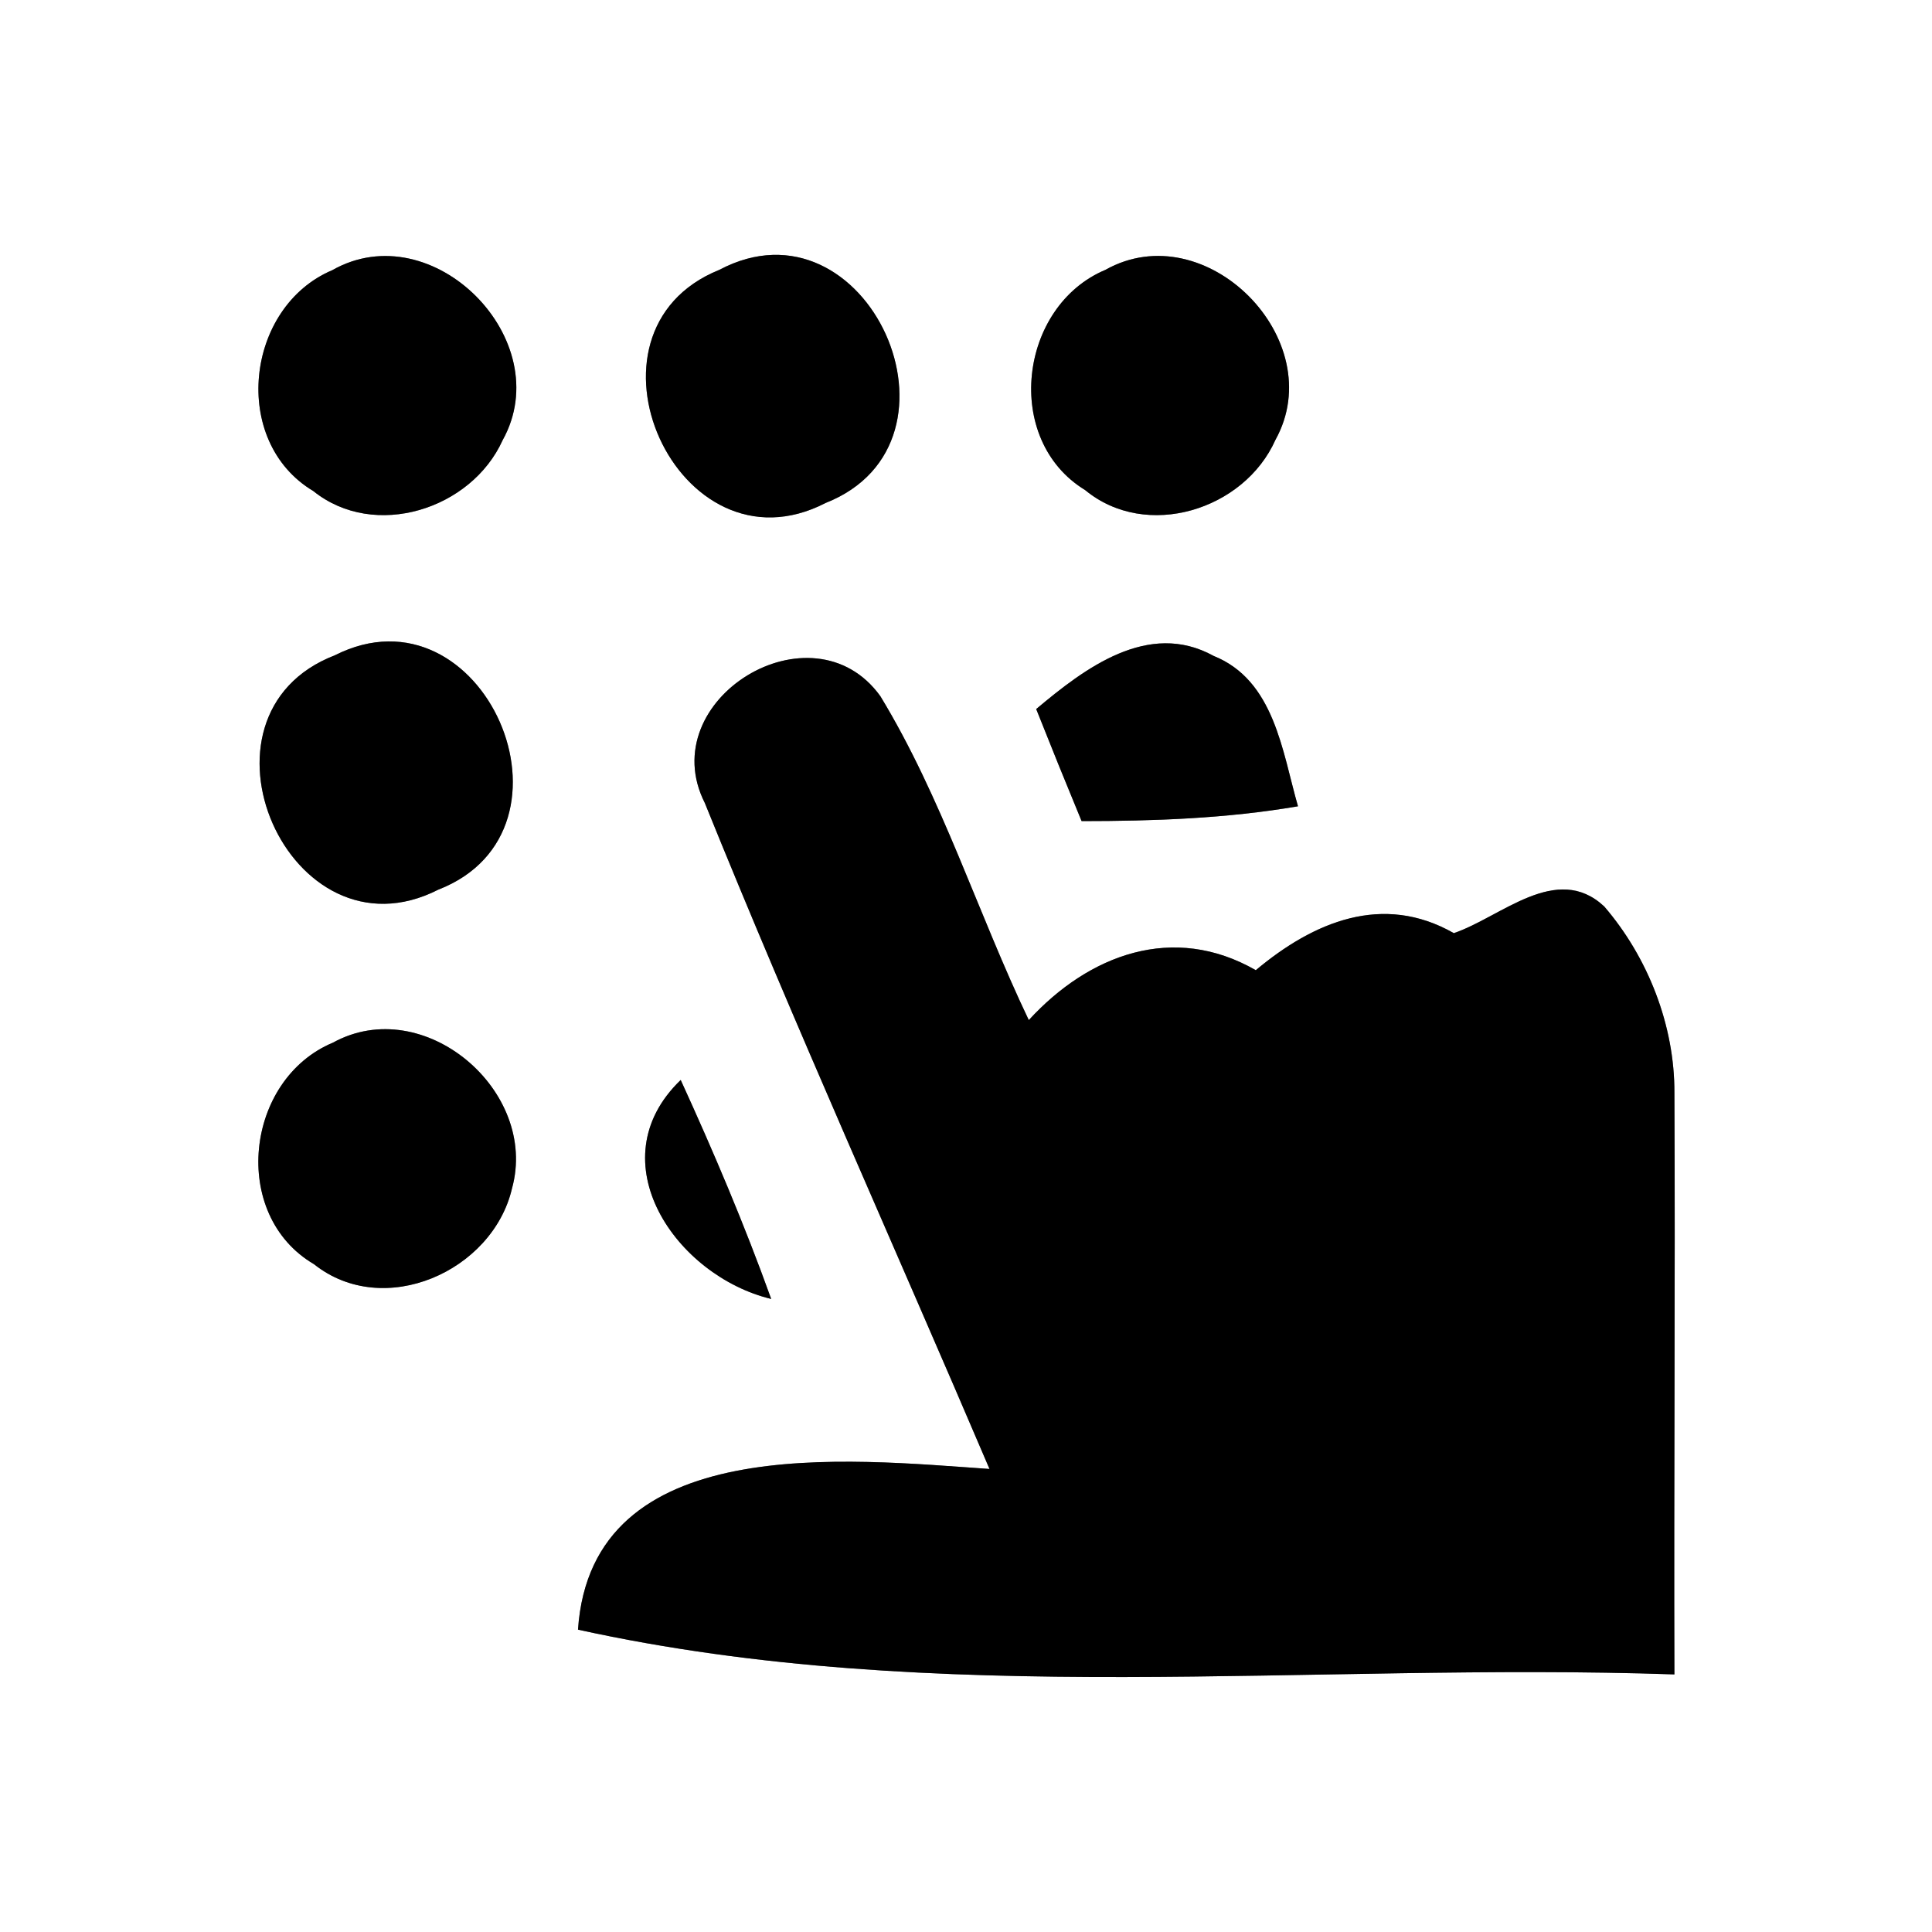 <?xml version="1.0" encoding="UTF-8" ?>
<!DOCTYPE svg PUBLIC "-//W3C//DTD SVG 1.1//EN" "http://www.w3.org/Graphics/SVG/1.1/DTD/svg11.dtd">
<svg width="60pt" height="60pt" viewBox="0 0 60 60" version="1.1" xmlns="http://www.w3.org/2000/svg">
<rect x="0" y="0" width="60" height="60" fill="#808080" stroke="none"/>
<g id="#ffffffff">
<path fill="#ffffff" opacity="1.00" d=" M 0.00 0.00 L 60.00 0.00 L 60.00 60.00 L 0.00 60.00 L 0.00 0.00 M 10.32 8.39 C 7.62 9.53 7.15 13.71 9.73 15.25 C 11.63 16.78 14.64 15.82 15.61 13.67 C 17.34 10.56 13.44 6.62 10.32 8.39 M 22.34 8.38 C 17.58 10.30 21.05 17.99 25.64 15.62 C 30.43 13.73 26.93 5.95 22.34 8.38 M 34.33 8.38 C 31.64 9.51 31.14 13.66 33.70 15.22 C 35.60 16.79 38.64 15.84 39.61 13.66 C 41.33 10.56 37.45 6.63 34.33 8.38 M 10.40 20.35 C 5.58 22.21 8.99 29.98 13.61 27.63 C 18.39 25.77 15.00 18.03 10.40 20.35 M 32.18 22.02 C 32.64 23.18 33.11 24.34 33.59 25.50 C 35.83 25.50 38.09 25.42 40.31 25.04 C 39.82 23.34 39.58 21.13 37.69 20.37 C 35.66 19.25 33.68 20.76 32.18 22.02 M 21.89 24.94 C 24.70 31.89 27.79 38.73 30.73 45.62 C 26.36 45.32 18.37 44.42 17.95 50.61 C 29.14 53.07 40.66 51.61 52.00 52.00 C 51.98 45.98 52.03 39.96 52.00 33.94 C 52.01 31.85 51.18 29.73 49.82 28.15 C 48.34 26.77 46.62 28.48 45.15 28.98 C 42.94 27.72 40.79 28.63 39.00 30.13 C 36.44 28.66 33.82 29.64 31.95 31.68 C 30.36 28.35 29.26 24.78 27.34 21.62 C 25.23 18.69 20.26 21.72 21.89 24.94 M 10.34 32.38 C 7.61 33.52 7.14 37.73 9.75 39.26 C 11.92 40.99 15.30 39.48 15.90 36.91 C 16.74 33.87 13.16 30.83 10.34 32.38 M 23.95 40.34 C 23.12 38.03 22.16 35.77 21.14 33.54 C 18.52 36.06 21.00 39.63 23.95 40.34 Z" />
</g>
<g id="#000000ff">
<path fill="#000000" opacity="1.00" d=" M 10.32 8.39 C 13.44 6.62 17.34 10.56 15.61 13.67 C 14.64 15.82 11.63 16.78 9.73 15.25 C 7.15 13.71 7.62 9.53 10.32 8.39 Z" />
<path fill="#000000" opacity="1.00" d=" M 22.34 8.38 C 26.93 5.95 30.43 13.73 25.64 15.62 C 21.05 17.99 17.58 10.30 22.34 8.38 Z" />
<path fill="#000000" opacity="1.00" d=" M 34.33 8.38 C 37.45 6.63 41.33 10.56 39.61 13.66 C 38.64 15.84 35.60 16.79 33.70 15.22 C 31.14 13.66 31.64 9.51 34.33 8.38 Z" />
<path fill="#000000" opacity="1.00" d=" M 10.40 20.35 C 15.00 18.03 18.39 25.77 13.61 27.63 C 8.99 29.98 5.58 22.21 10.40 20.35 Z" />
<path fill="#000000" opacity="1.00" d=" M 32.18 22.02 C 33.68 20.76 35.66 19.25 37.69 20.37 C 39.58 21.13 39.82 23.34 40.31 25.04 C 38.09 25.42 35.83 25.50 33.59 25.50 C 33.11 24.34 32.64 23.18 32.18 22.02 Z" />
<path fill="#000000" opacity="1.00" d=" M 21.89 24.94 C 20.26 21.72 25.23 18.69 27.34 21.62 C 29.26 24.78 30.36 28.35 31.95 31.68 C 33.82 29.64 36.44 28.66 39.00 30.13 C 40.79 28.63 42.94 27.72 45.15 28.98 C 46.62 28.48 48.34 26.77 49.82 28.15 C 51.18 29.73 52.01 31.85 52.00 33.94 C 52.03 39.96 51.98 45.98 52.00 52.00 C 40.66 51.61 29.14 53.07 17.95 50.61 C 18.37 44.42 26.36 45.32 30.73 45.62 C 27.79 38.73 24.70 31.89 21.89 24.94 Z" />
<path fill="#000000" opacity="1.00" d=" M 10.34 32.38 C 13.16 30.83 16.74 33.87 15.90 36.91 C 15.30 39.48 11.92 40.99 9.75 39.26 C 7.14 37.73 7.61 33.52 10.34 32.38 Z" />
<path fill="#000000" opacity="1.00" d=" M 23.95 40.34 C 21.00 39.63 18.52 36.06 21.14 33.54 C 22.16 35.77 23.12 38.03 23.95 40.34 Z" />
</g>
</svg>
